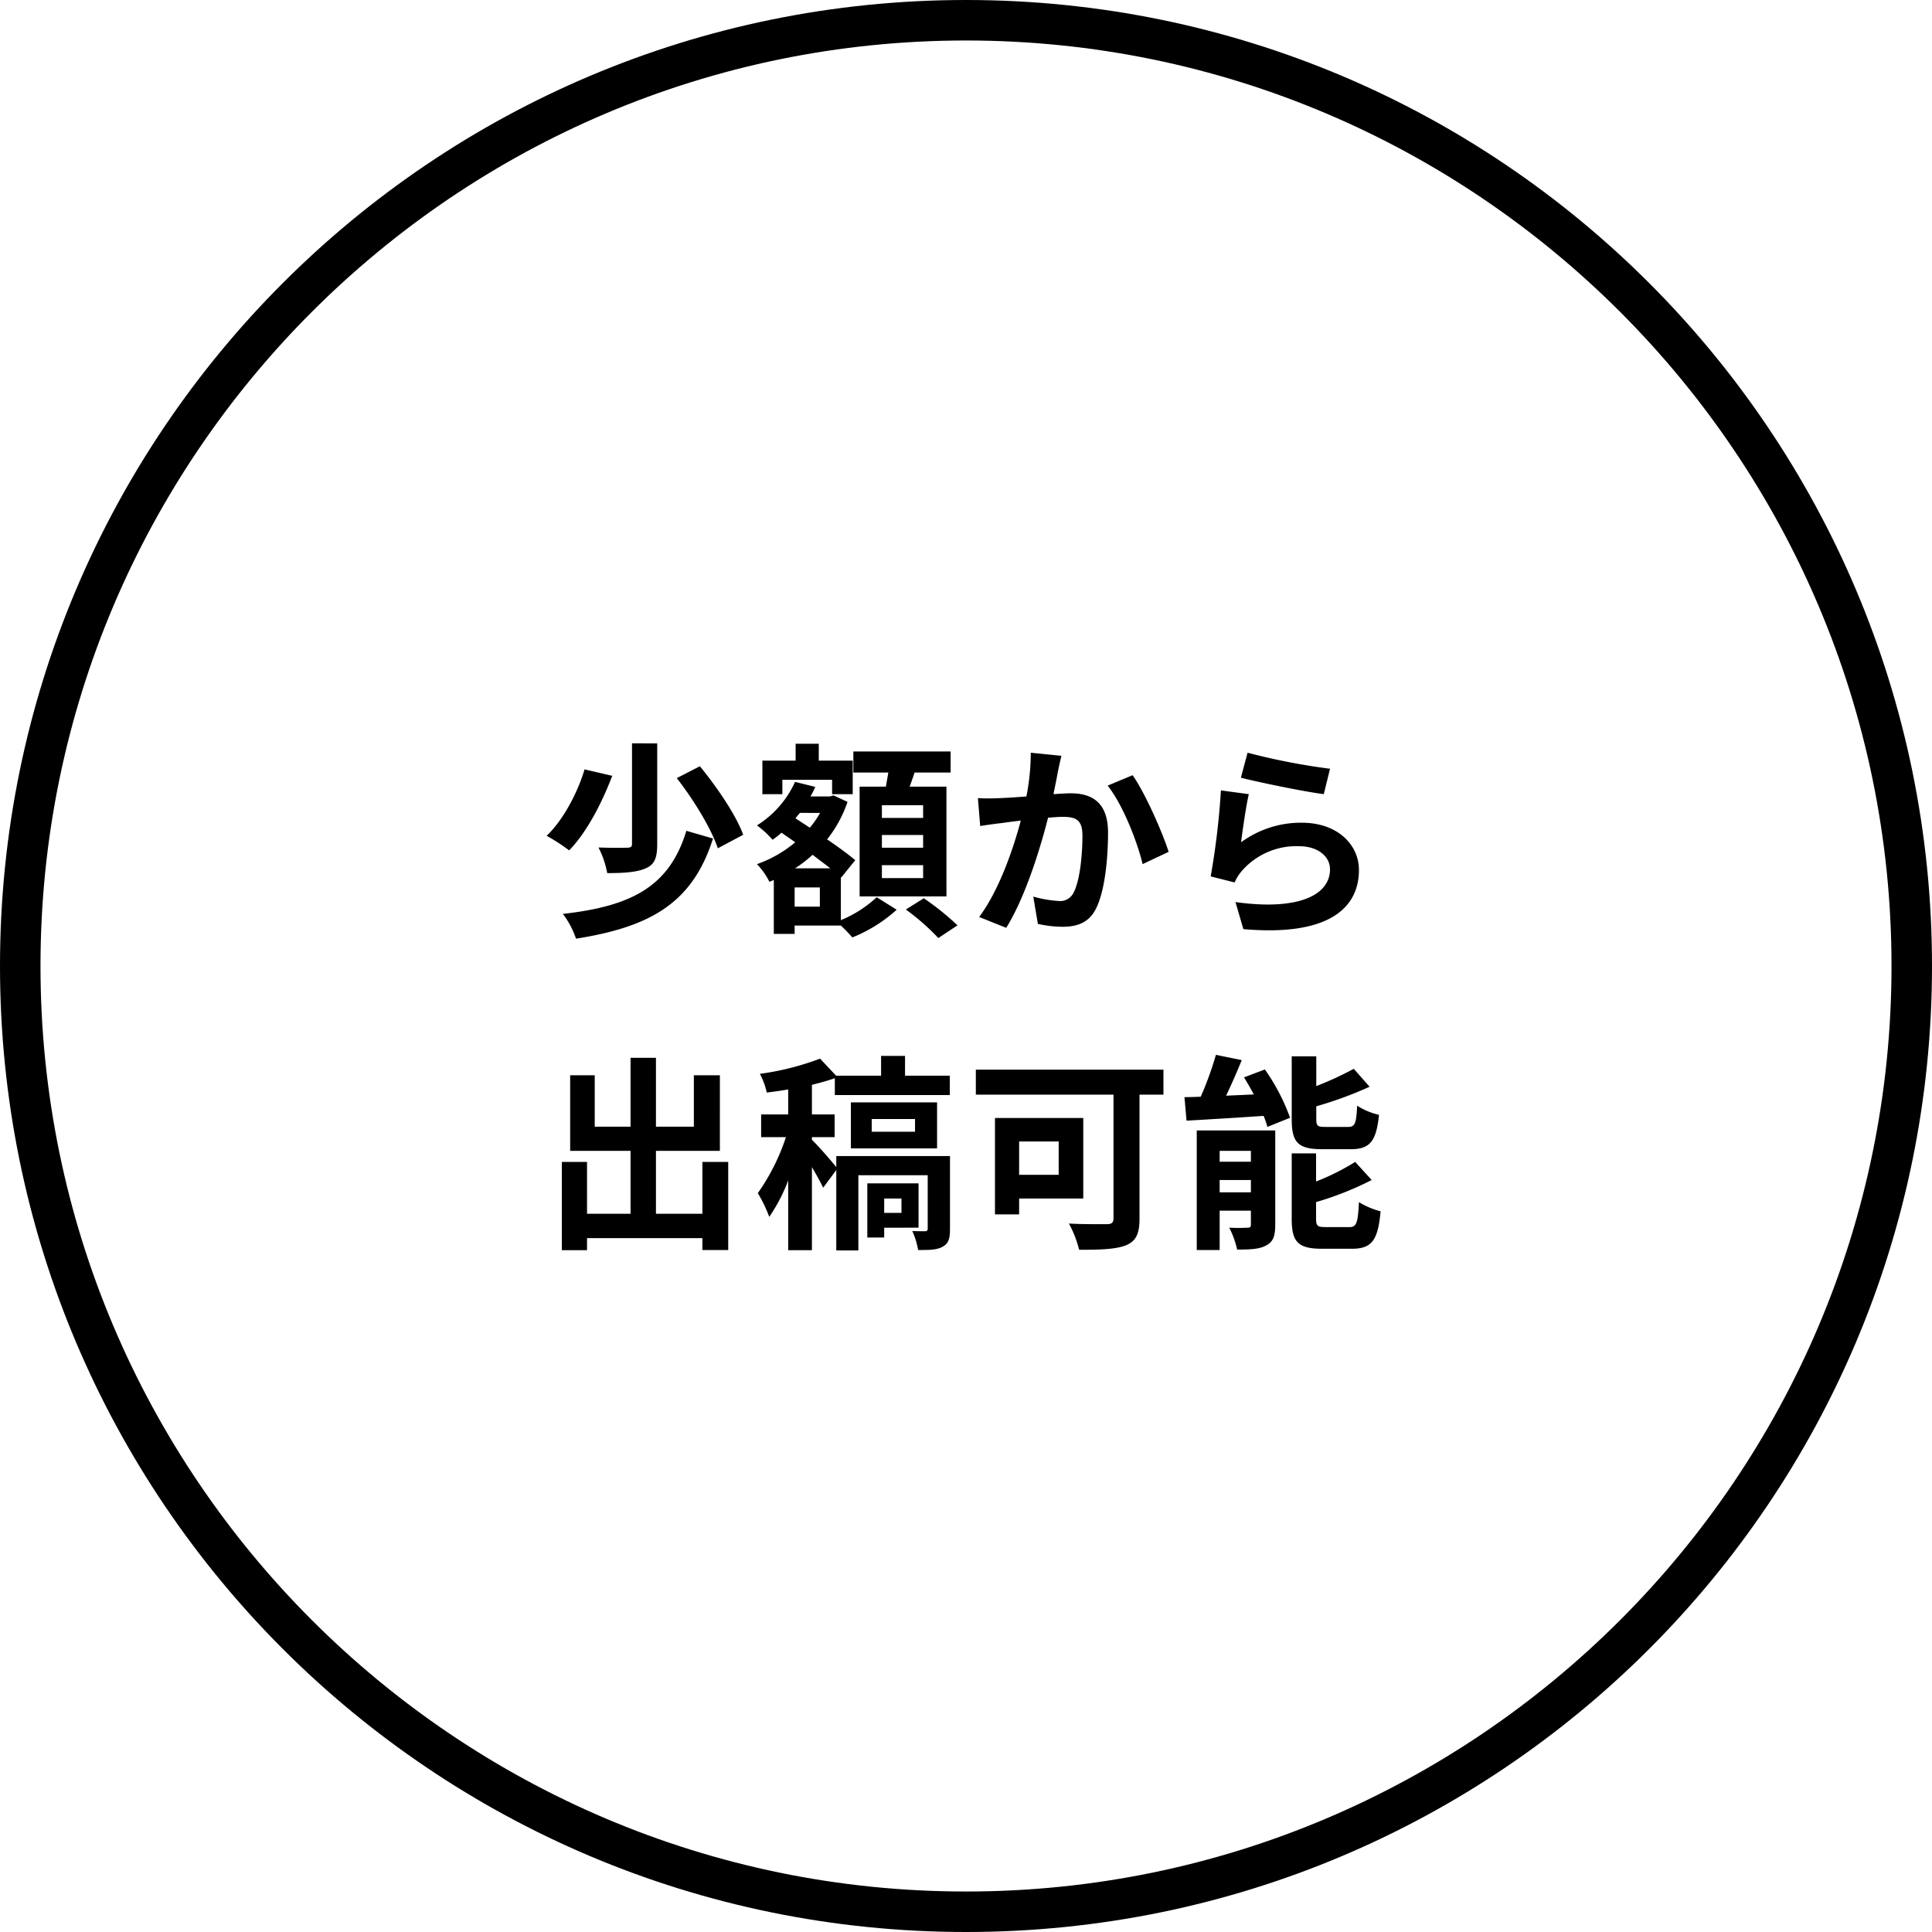 <svg xmlns="http://www.w3.org/2000/svg" width="334" height="334" viewBox="0 0 334 334">
  <g id="グループ_209" data-name="グループ 209" transform="translate(-660 -5388)">
    <g id="パス_87" data-name="パス 87" transform="translate(660 5388)" fill="none">
      <path d="M167,0A167,167,0,1,1,0,167,167,167,0,0,1,167,0Z" stroke="none"/>
      <path d="M 167 7 C 78.776 7 7 78.776 7 167 C 7 255.224 78.776 327 167 327 C 255.224 327 327 255.224 327 167 C 327 78.776 255.224 7 167 7 M 167 0 C 259.232 0 334 74.768 334 167 C 334 259.232 259.232 334 167 334 C 74.768 334 0 259.232 0 167 C 0 74.768 74.768 0 167 0 Z" stroke="none" fill="#000"/>
    </g>
    <path id="パス_91" data-name="パス 91" d="M-57.24-30.492V-13.1c0,.5-.216.648-.864.648-.648.036-2.88.036-4.932-.036a16.135,16.135,0,0,1,1.512,4.428c2.916,0,5.112-.144,6.66-.828,1.548-.648,1.98-1.872,1.98-4.14v-17.46Zm7.74,6.012c2.952,3.78,6.012,8.82,7.092,12.132l4.392-2.34c-1.26-3.456-4.572-8.28-7.488-11.844Zm1.656,9.108C-50.76-5.76-57.276-2.34-69.192-1.008a14.835,14.835,0,0,1,2.268,4.284c13-2.052,20.16-6.228,23.688-17.316Zm-17.6-10.62c-1.116,3.78-3.564,8.64-6.552,11.484a32.5,32.5,0,0,1,3.888,2.52c3.1-3.168,5.724-8.352,7.452-12.888ZM-6.912-17.6H-14.04v-2.2h7.128Zm0,5.148H-14.04v-2.2h7.128Zm0,5.256H-14.04V-9.432h7.128ZM-17.892-23V-4.032H-2.88V-23H-9.252c.288-.756.576-1.584.864-2.448H-2.16v-3.636H-18.972v3.636h6.048c-.144.792-.288,1.656-.432,2.448Zm-13.356-1.188h8.6v2.484h3.564v-5.8h-5.868V-30.42h-4V-27.5H-34.7v5.8h3.456Zm6.48,21.924h-4.356V-5.58h4.356Zm-4.284-6.624a21.187,21.187,0,0,0,3.024-2.34c1.08.828,2.16,1.62,3.06,2.34Zm4.32-9.576A15.386,15.386,0,0,1-26.5-15.912l-2.484-1.62c.252-.324.5-.612.756-.936Zm3.6,11.088.072.072,2.412-2.988c-1.188-1.008-2.952-2.3-4.86-3.6a21.636,21.636,0,0,0,3.528-6.48l-2.412-1.116-.648.18h-3.348a14.209,14.209,0,0,0,.828-1.656l-3.492-.864a17.312,17.312,0,0,1-6.588,7.524,16.149,16.149,0,0,1,2.7,2.484,16.487,16.487,0,0,0,1.548-1.224l2.376,1.656a21.351,21.351,0,0,1-6.624,3.78,12.357,12.357,0,0,1,2.16,3.06l.756-.324V2.448h3.6V1.008h7.992a25.393,25.393,0,0,1,1.98,2.052,25.6,25.6,0,0,0,7.668-4.788l-3.456-2.16A20.4,20.4,0,0,1-21.132.072ZM-9.9-1.764A39.669,39.669,0,0,1-4.284,3.168L-.972.972A45.319,45.319,0,0,0-6.8-3.708ZM11.7-28.872a39.47,39.47,0,0,1-.756,7.56c-1.8.144-3.492.252-4.608.288a33.1,33.1,0,0,1-3.78,0l.4,4.824c1.116-.18,2.952-.432,3.96-.54.684-.108,1.8-.252,3.06-.4-1.3,4.86-3.708,11.988-7.2,16.668L7.452,1.4C10.728-3.852,13.32-12.24,14.688-17.64c1.008-.072,1.872-.144,2.448-.144,2.268,0,3.492.4,3.492,3.24,0,3.528-.468,7.776-1.476,9.756A2.593,2.593,0,0,1,16.488-3.24,20.515,20.515,0,0,1,12.132-4L12.924.72a19.9,19.9,0,0,0,4.248.5c2.7,0,4.68-.792,5.868-3.276,1.512-3.1,2.016-8.784,2.016-13,0-5.112-2.664-6.8-6.444-6.8-.72,0-1.8.072-2.988.144.252-1.3.54-2.592.72-3.672.18-.9.432-2.016.648-2.952Zm13.284,5.688c2.556,3.168,5.112,9.612,6.048,13.572l4.5-2.124c-1.08-3.384-4.068-10.188-6.228-13.248Zm23.04-1.368c2.772.72,10.728,2.376,14.328,2.844l1.08-4.392a112.866,112.866,0,0,1-14.256-2.772Zm1.368,2.844-4.824-.648A129.808,129.808,0,0,1,42.8-7.488l4.14,1.044a7.727,7.727,0,0,1,1.332-2.088A12.5,12.5,0,0,1,58.1-12.708c3.132,0,5.328,1.692,5.328,4,0,4.536-5.652,7.164-16.344,5.652l1.368,4.68c14.832,1.3,19.98-3.708,19.98-10.224,0-4.32-3.636-8.172-9.9-8.172A17.481,17.481,0,0,0,48.06-13.392C48.312-15.444,48.924-19.728,49.392-21.708ZM-45.072,41.868v8.964H-53.1V39.96h11.052V26.892h-4.5v8.892H-53.1V23.868h-4.392V35.784h-6.192V26.892h-4.248V39.96h10.44V50.832h-7.524V41.868h-4.356V57.132h4.356V55.044h19.944V57.1h4.464V41.868ZM-10.656,48.2v2.484h-2.988V48.2Zm2.952,5.04V45.576H-16.56v9.36h2.916V53.244ZM-2.268,40.86H-21.924v1.908c-.864-1.08-3.24-3.816-4.212-4.716v-.468h3.924V33.66h-3.924V28.548c1.4-.36,2.736-.72,3.96-1.152v2.916H-2.3V26.964h-7.74v-3.42h-4.14v3.42H-21.96l-2.772-2.952a46.523,46.523,0,0,1-10.4,2.628,12.6,12.6,0,0,1,1.188,3.24c1.188-.144,2.448-.324,3.708-.54v4.32h-4.68v3.924h4.284a36.36,36.36,0,0,1-4.86,9.684,23.958,23.958,0,0,1,1.98,4.1,29.276,29.276,0,0,0,3.276-6.3v12.06h4.1V42.768c.756,1.3,1.512,2.628,1.944,3.564l2.268-3.06v13.9h3.816v-13H-6.12v9.216c0,.324-.108.432-.432.468-.324,0-1.3,0-2.232-.036A13.266,13.266,0,0,1-7.776,57.1c1.872,0,3.24,0,4.248-.576,1.044-.576,1.26-1.44,1.26-3.1ZM-15.8,34.452h7.488v2.2H-15.8Zm11.3,5.076V31.572H-19.4v7.956ZM16.524,38.34V44.1H9.684V38.34ZM20.772,48.2V34.272H5.508V50.94H9.684V48.2ZM34.632,25.92H2.2v4.32h23.8V51.624c0,.756-.324,1.008-1.152,1.008-.864,0-4,.036-6.552-.108a19.417,19.417,0,0,1,1.764,4.536c3.672,0,6.336-.072,8.136-.792,1.692-.72,2.3-1.98,2.3-4.572V30.24h4.14ZM67,39.672c3.312,0,4.428-1.332,4.9-5.94a11.834,11.834,0,0,1-3.78-1.584c-.144,3.132-.4,3.672-1.548,3.672H62.64c-1.368,0-1.584-.144-1.584-1.44V32.256a66.055,66.055,0,0,0,9.216-3.384l-2.736-3.1a56.088,56.088,0,0,1-6.48,2.988V23.616H56.808V34.452c0,3.96,1.008,5.22,5.22,5.22ZM44.352,47.124V45h5.4v2.124Zm5.4-7.164v1.872h-5.4V39.96Zm4.212-3.528H40.392V57.1h3.96v-6.8h5.4V52.7c0,.432-.144.54-.576.54a29.908,29.908,0,0,1-3.168,0,15.841,15.841,0,0,1,1.368,3.78c2.16,0,3.816-.036,5.04-.72,1.188-.612,1.548-1.656,1.548-3.528Zm-5.4-9.18c.576.936,1.152,1.944,1.692,2.952l-4.788.216c.9-1.908,1.872-4.068,2.7-6.156l-4.464-.9A56.871,56.871,0,0,1,41.076,30.6c-1.008.036-1.944.072-2.808.072l.36,4.068c3.672-.216,8.568-.5,13.32-.828A13.3,13.3,0,0,1,52.6,35.82l3.924-1.584a35.209,35.209,0,0,0-4.356-8.352ZM62.676,53.136c-1.4,0-1.656-.18-1.656-1.44v-2.88A54.578,54.578,0,0,0,70.632,45l-2.844-3.132a40.774,40.774,0,0,1-6.768,3.384v-4.86H56.808V51.7c0,3.96,1.044,5.184,5.256,5.184h5.112c3.456,0,4.536-1.4,5-6.48a13.328,13.328,0,0,1-3.744-1.584c-.18,3.636-.432,4.32-1.656,4.32Z" transform="translate(826.5 5547)"/>
  </g>
</svg>
